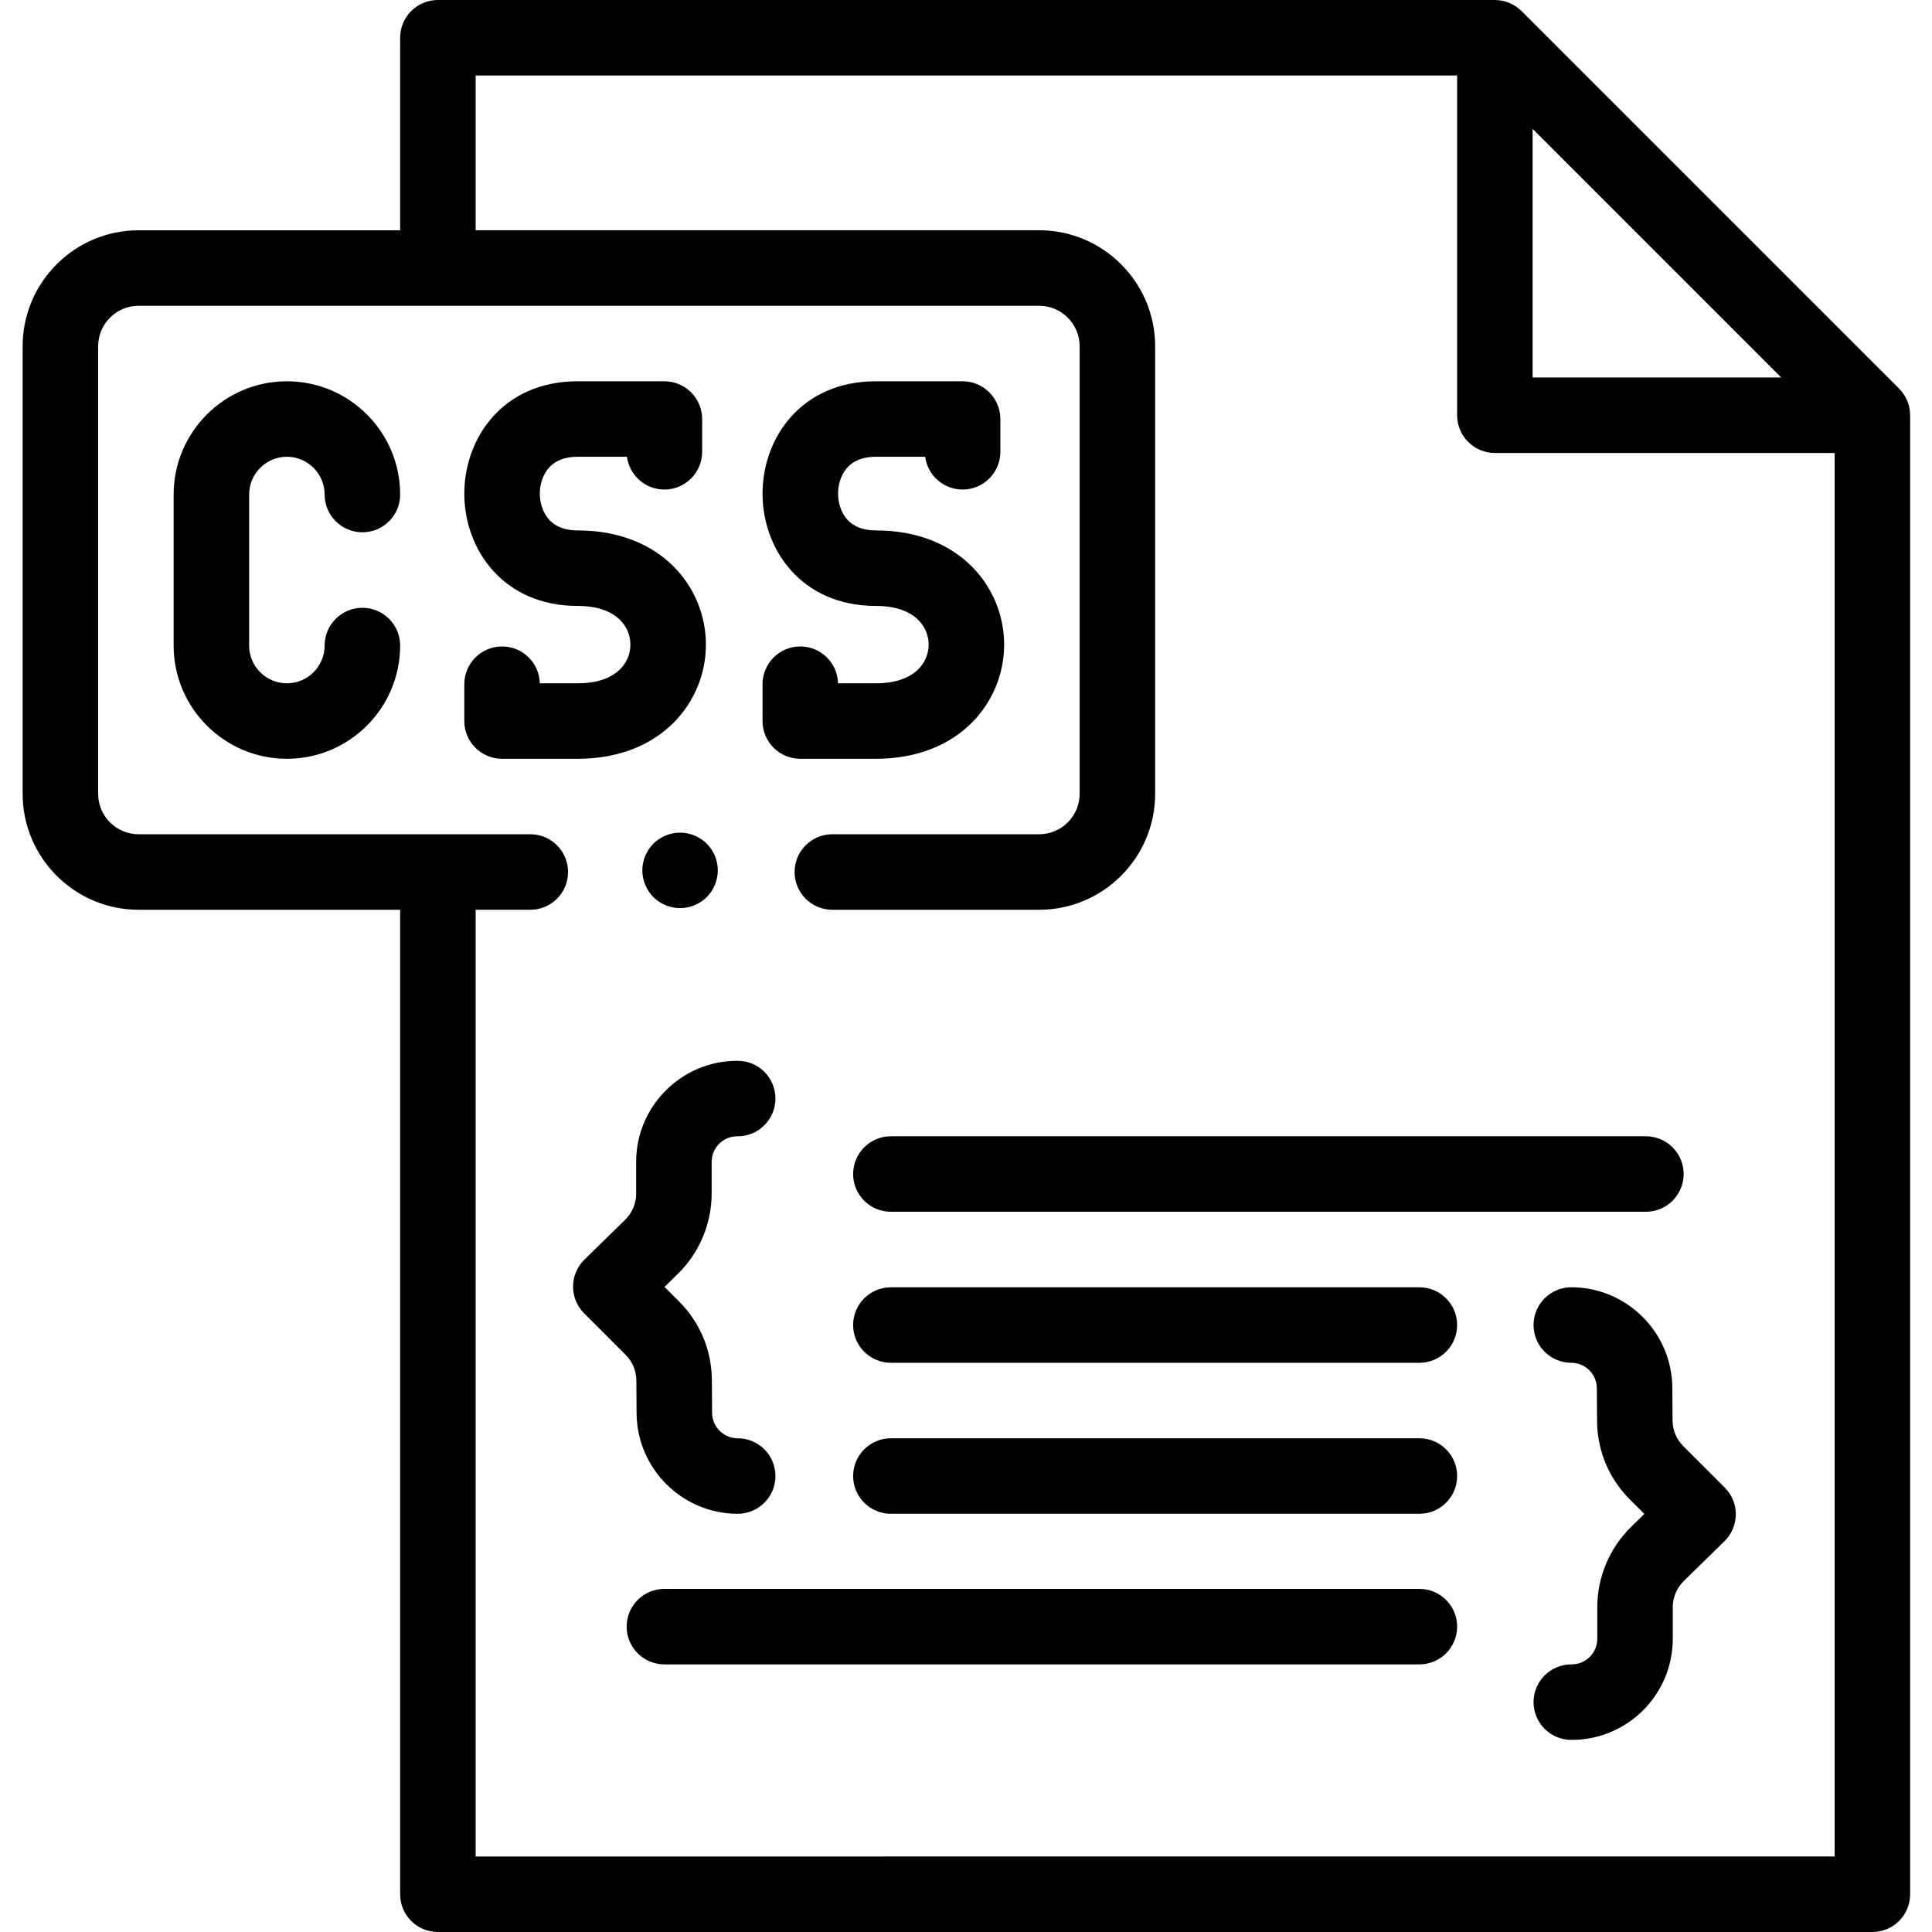 <svg viewBox="-6 0 512 512" xmlns="http://www.w3.org/2000/svg"><path d="m162.703 374.559c.102 14.672 12.121 26.609 26.793 26.609 5.523 0 10.004-4.48 10.004-10.004 0-5.523-4.48-10.004-10.004-10.004-3.715 0-6.762-3.023-6.785-6.738l-.062-8.738c-.055-7.855-3.145-15.238-8.695-20.789l-3.855-3.852 3.57-3.496c5.672-5.547 8.926-13.281 8.926-21.215v-8.418c0-3.742 3.043-6.785 6.785-6.785h.117c5.523 0 10.004-4.48 10.004-10.004 0-5.527-4.48-10.004-10.004-10.004h-.117c-14.773 0-26.793 12.02-26.793 26.793v8.418c0 2.586-1.062 5.105-2.91 6.914l-10.801 10.566c-1.91 1.871-2.996 4.426-3.008 7.098-.016 2.676 1.039 5.242 2.93 7.129l11.008 11.008c1.812 1.809 2.82 4.215 2.836 6.773zm0 0"/><path d="m440.074 383.223c-1.805-1.805-2.812-4.207-2.828-6.762l-.062-8.73c-.102-14.66-12.109-26.59-26.773-26.59-5.523 0-10.004 4.48-10.004 10.004 0 5.527 4.48 10.004 10.004 10.004 3.707 0 6.742 3.016 6.766 6.723l.062 8.73c.055 7.848 3.141 15.227 8.691 20.773l3.844 3.84-3.562 3.48c-5.668 5.547-8.918 13.273-8.918 21.203v8.41c0 3.73-3.035 6.77-6.77 6.77h-.113c-5.523 0-10.004 4.48-10.004 10.004 0 5.523 4.48 10.004 10.004 10.004h.113c14.766 0 26.777-12.012 26.777-26.777v-8.41c0-2.578 1.059-5.098 2.902-6.898l10.793-10.559c1.91-1.867 2.992-4.422 3.008-7.098.016-2.672-1.043-5.238-2.934-7.129zm0 0"/><path d="m500.188 109.711c-.004-.113-.008-.23-.016-.348-.031-.418-.078-.832-.156-1.234-.004-.016-.004-.031-.008-.043-.086-.441-.211-.867-.352-1.289-.027-.078-.059-.156-.086-.234-.148-.391-.312-.773-.504-1.141-.016-.027-.027-.059-.039-.086-.207-.387-.445-.754-.699-1.109-.059-.082-.121-.164-.184-.242-.266-.352-.547-.688-.859-1-.004-.004-.008-.008-.012-.012l-100.039-100.043c-.004-.004-.012-.008-.016-.012-.309-.309-.645-.59-.992-.852-.086-.066-.168-.129-.254-.191-.352-.25-.715-.488-1.102-.691-.031-.02-.066-.031-.102-.051-.359-.188-.738-.348-1.125-.492-.078-.031-.16-.062-.242-.09-.418-.145-.844-.266-1.285-.352-.012-.004-.027-.004-.043-.008-.402-.078-.816-.125-1.234-.152-.117-.008-.23-.016-.344-.02-.113-.008-.223-.02-.336-.02h-280.113c-5.527 0-10.004 4.48-10.004 10.004v51.02h-69.301c-16.953 0-30.742 13.793-30.742 30.742v118.594c0 16.949 13.789 30.738 30.742 30.738h69.301v260.898c0 5.523 4.477 10.004 10.004 10.004h380.152c5.527 0 10.008-4.48 10.008-10.004v-391.949c0-.113-.016-.223-.02-.336zm-100.023-75.555 65.883 65.887h-65.883zm-280.113 457.836v-250.895h14.488c5.523 0 10.004-4.48 10.004-10.004s-4.48-10.004-10.004-10.004h-103.797c-5.918 0-10.734-4.812-10.734-10.734v-118.59c0-5.918 4.816-10.73 10.734-10.73h238.641c5.918 0 10.734 4.812 10.734 10.73v118.594c0 5.918-4.816 10.73-10.734 10.73h-54.809c-5.527 0-10.004 4.48-10.004 10.008 0 5.523 4.477 10.004 10.004 10.004h54.809c16.949 0 30.742-13.793 30.742-30.742v-118.594c0-16.949-13.793-30.742-30.742-30.742h-149.332v-41.016h260.105v90.039c0 5.523 4.48 10.004 10.004 10.004h90.035v371.941zm0 0"/><path d="m70.027 121.051c5.52 0 10.004 4.488 10.004 10.008 0 5.523 4.48 10.004 10.004 10.004 5.527 0 10.008-4.48 10.008-10.004 0-16.551-13.465-30.016-30.016-30.016-16.547 0-30.012 13.465-30.012 30.016v40.016c0 16.547 13.465 30.012 30.012 30.012 16.551 0 30.016-13.465 30.016-30.012 0-5.523-4.48-10.004-10.008-10.004-5.523 0-10.004 4.48-10.004 10.004 0 5.516-4.484 10.004-10.004 10.004-5.516 0-10.004-4.488-10.004-10.004v-40.016c0-5.52 4.488-10.008 10.004-10.008zm0 0"/><path d="m181.074 170.824c0-15.035-11.684-30.258-34.016-30.258-9.52 0-10.004-8.129-10.004-9.758s.484-9.758 10.004-9.758h13.094c.648 4.902 4.84 8.684 9.918 8.684 5.523 0 10.004-4.48 10.004-10.004v-8.684c0-5.523-4.48-10.004-10.004-10.004h-23.012c-19.703 0-30.012 14.977-30.012 29.766 0 14.793 10.309 29.766 30.012 29.766 10.34 0 14.008 5.523 14.008 10.25 0 4.73-3.668 10.254-14.008 10.254h-10.004c-.129-5.414-4.559-9.762-10.004-9.762-5.523 0-10.004 4.48-10.004 10.004v9.762c0 5.523 4.48 10.004 10.004 10.004h20.008c22.332 0 34.016-15.223 34.016-30.262zm0 0"/><path d="m178.055 221.422c-.609-.25-1.242-.441-1.883-.57-1.289-.262-2.609-.262-3.898 0-.645.129-1.273.32-1.871.57-.613.25-1.191.559-1.73.918-.551.359-1.062.781-1.523 1.242-.461.469-.879.98-1.238 1.52-.359.551-.672 1.133-.922 1.73-.25.602-.441 1.23-.57 1.871-.129.648-.199 1.301-.199 1.961 0 .648.07 1.301.199 1.949.129.641.32 1.273.57 1.871.25.602.562 1.184.922 1.73.359.543.777 1.051 1.238 1.523.461.457.973.879 1.523 1.238.539.359 1.117.672 1.73.922.598.25 1.227.438 1.871.57.637.129 1.297.199 1.949.199.648 0 1.309-.07 1.949-.199.641-.133 1.273-.32 1.883-.57.598-.25 1.18-.562 1.719-.922.551-.359 1.062-.781 1.523-1.238.457-.473.879-.98 1.25-1.523.348-.551.66-1.129.91-1.73.25-.598.449-1.23.57-1.871.129-.648.199-1.301.199-1.949 0-.66-.07-1.312-.199-1.961-.121-.641-.32-1.27-.562-1.871-.25-.602-.559-1.18-.922-1.73-.367-.539-.789-1.051-1.25-1.52-.457-.461-.969-.883-1.52-1.242-.539-.359-1.121-.668-1.719-.918zm0 0"/><path d="m230.094 321.133h200.082c5.523 0 10.004-4.477 10.004-10.004 0-5.523-4.48-10.004-10.004-10.004h-200.082c-5.523 0-10.004 4.48-10.004 10.004 0 5.527 4.48 10.004 10.004 10.004zm0 0"/><path d="m370.152 341.145h-140.059c-5.523 0-10.004 4.477-10.004 10.004 0 5.523 4.48 10.004 10.004 10.004h140.059c5.523 0 10.004-4.48 10.004-10.004 0-5.527-4.48-10.004-10.004-10.004zm0 0"/><path d="m370.152 381.16h-140.059c-5.523 0-10.004 4.48-10.004 10.004 0 5.523 4.48 10.004 10.004 10.004h140.059c5.523 0 10.004-4.48 10.004-10.004 0-5.523-4.48-10.004-10.004-10.004zm0 0"/><path d="m370.152 421.07h-200.082c-5.523 0-10.004 4.477-10.004 10.004 0 5.523 4.48 10.004 10.004 10.004h200.082c5.523 0 10.004-4.48 10.004-10.004 0-5.527-4.48-10.004-10.004-10.004zm0 0"/><path d="m206.086 201.086h20.008c22.328 0 34.012-15.223 34.012-30.262 0-15.035-11.684-30.258-34.012-30.258-9.523 0-10.004-8.129-10.004-9.758s.48-9.758 10.004-9.758h13.09c.648 4.902 4.84 8.684 9.918 8.684 5.523 0 10.004-4.48 10.004-10.004v-8.684c0-5.523-4.48-10.004-10.004-10.004h-23.008c-19.703 0-30.012 14.977-30.012 29.766 0 14.793 10.309 29.766 30.012 29.766 10.336 0 14.004 5.523 14.004 10.25 0 4.73-3.668 10.254-14.004 10.254h-10.008c-.129-5.414-4.559-9.762-10-9.762-5.527 0-10.004 4.48-10.004 10.004v9.762c0 5.523 4.477 10.004 10.004 10.004zm0 0"/></svg>